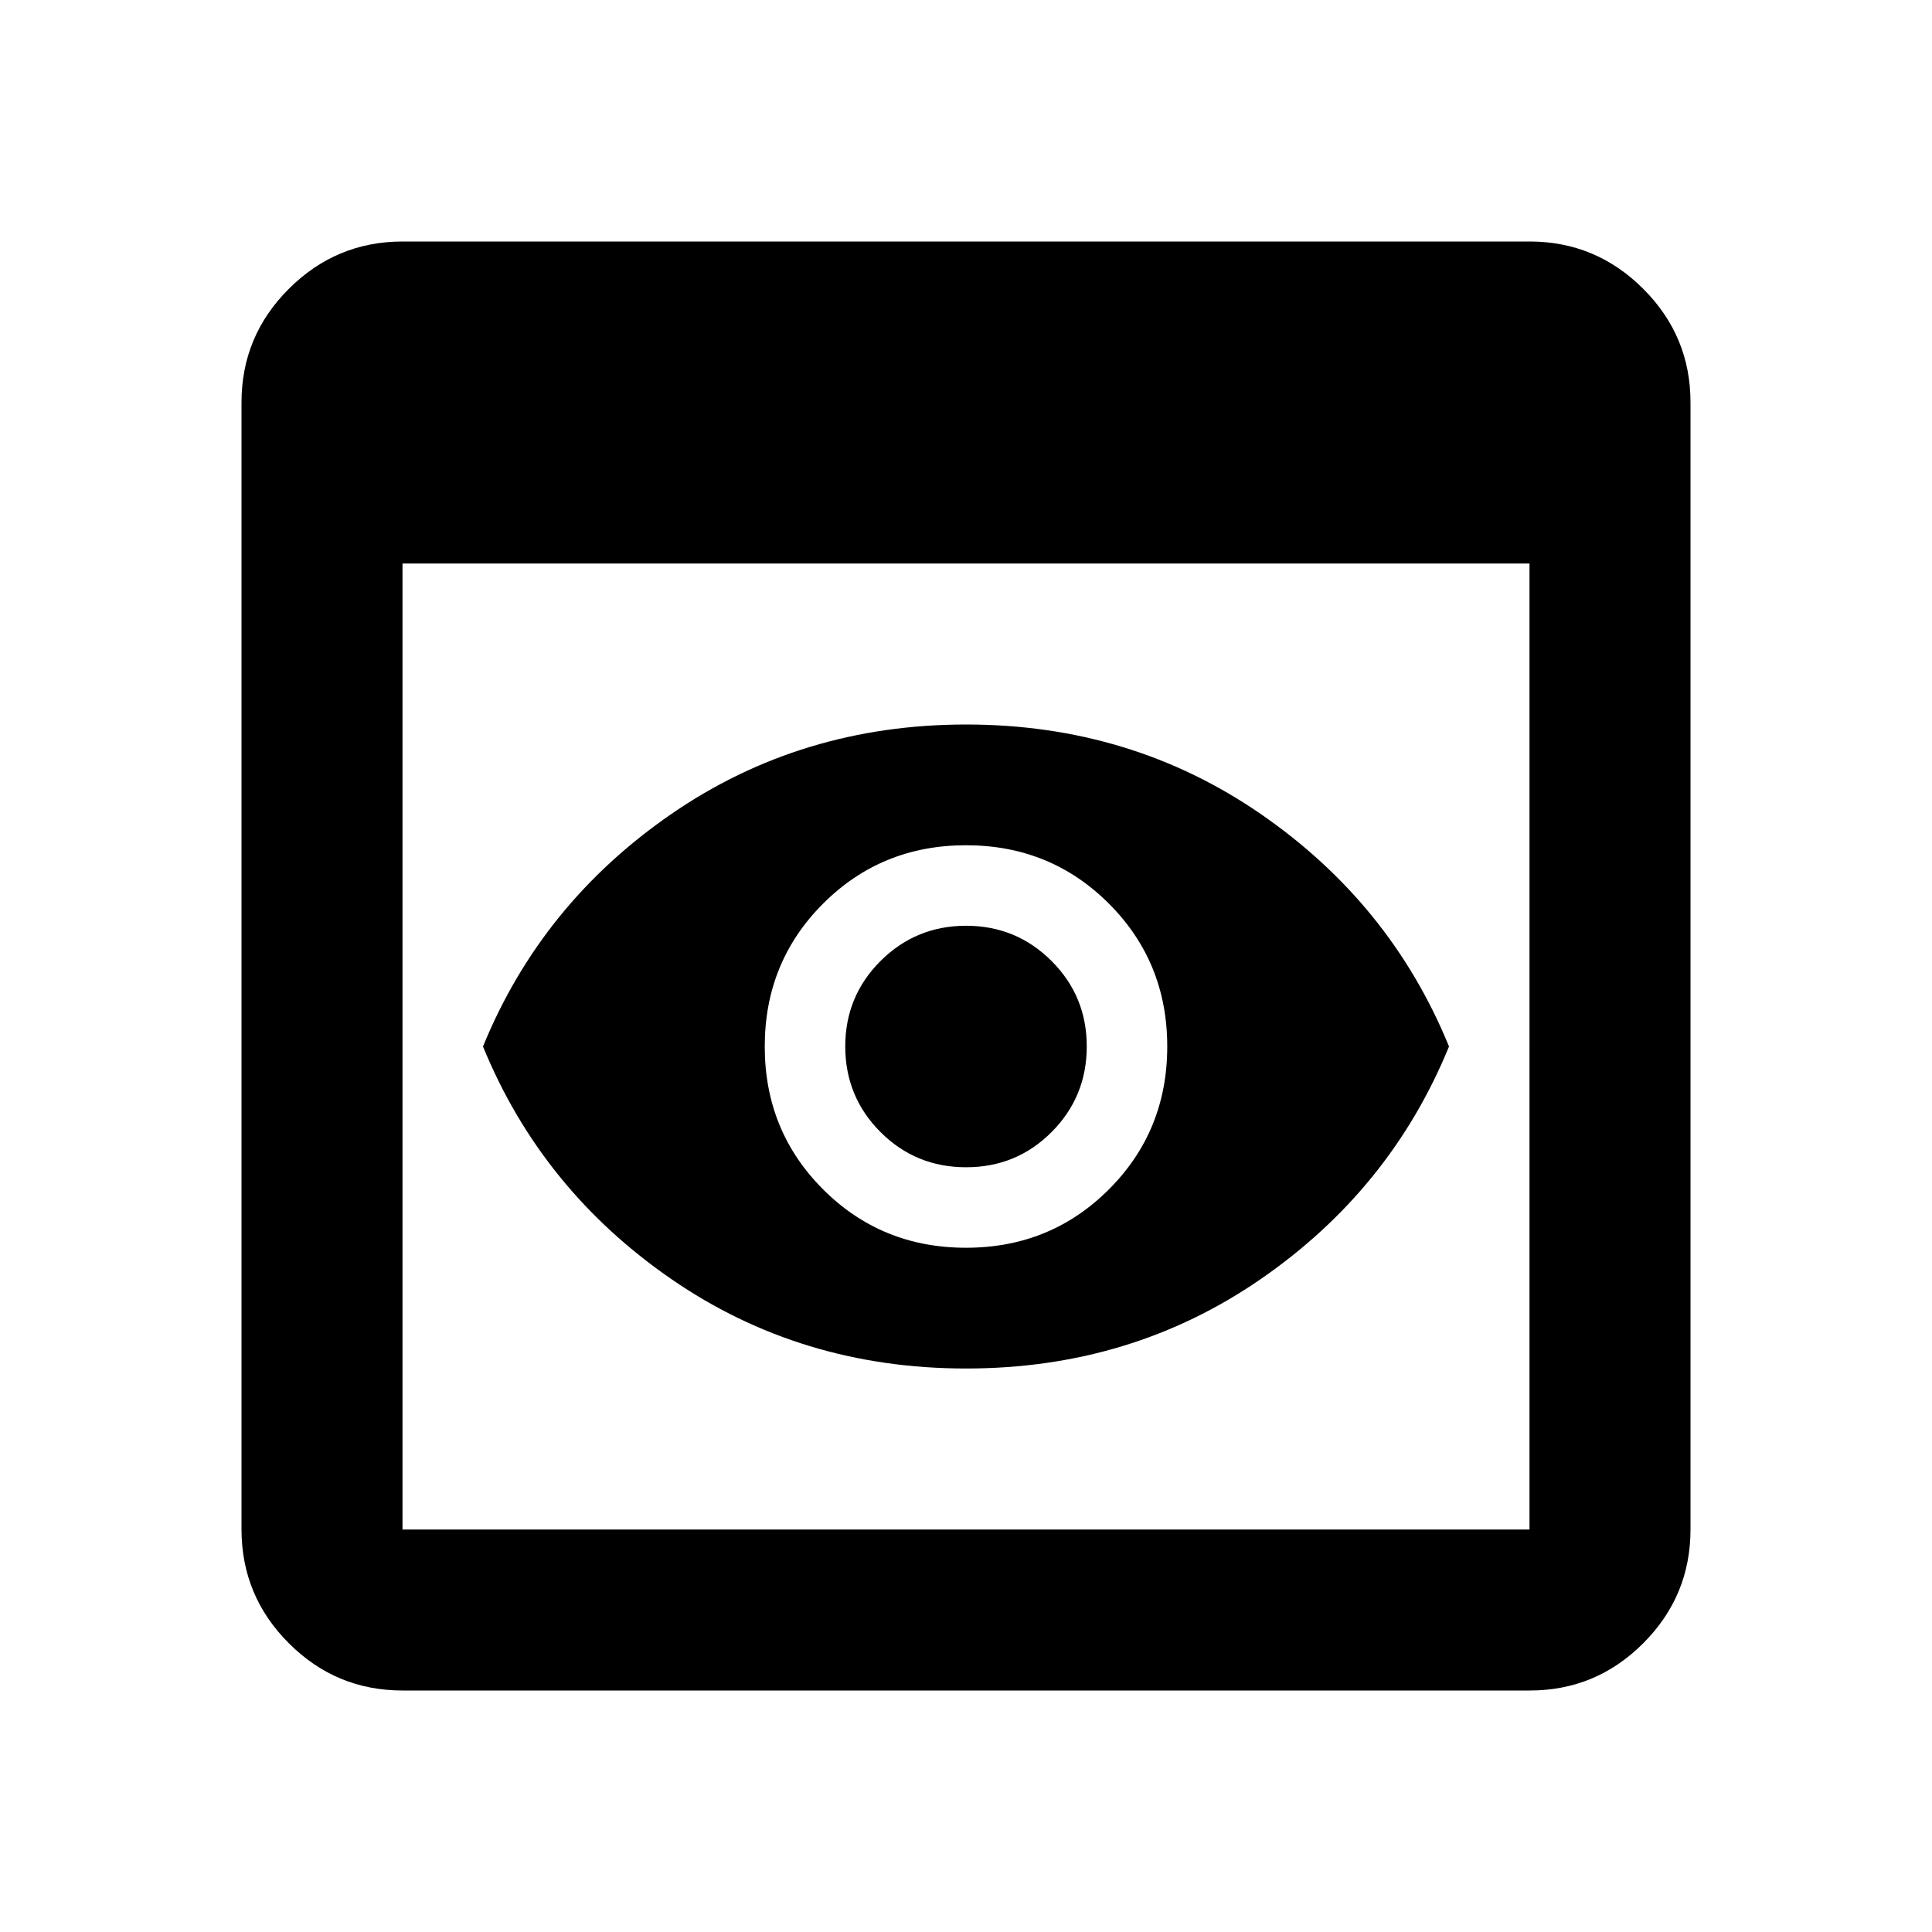 <svg xmlns="http://www.w3.org/2000/svg" width="1em" height="1em" viewBox="0 0 24 24"><path fill="currentColor" d="M5 21q-.825 0-1.412-.587T3 19V5q0-.825.588-1.412T5 3h14q.825 0 1.413.588T21 5v14q0 .825-.587 1.413T19 21zm0-2h14V7H5zm7-2q-2.05 0-3.662-1.112T6 13q.725-1.775 2.338-2.887T12 9q2.05 0 3.663 1.113T18 13q-.725 1.775-2.337 2.888T12 17m0-2.5q-.625 0-1.062-.437T10.5 13q0-.625.438-1.062T12 11.5q.625 0 1.063.438T13.5 13q0 .625-.437 1.063T12 14.5m0 1q1.05 0 1.775-.725T14.5 13q0-1.05-.725-1.775T12 10.5q-1.05 0-1.775.725T9.5 13q0 1.05.725 1.775T12 15.5"/></svg>